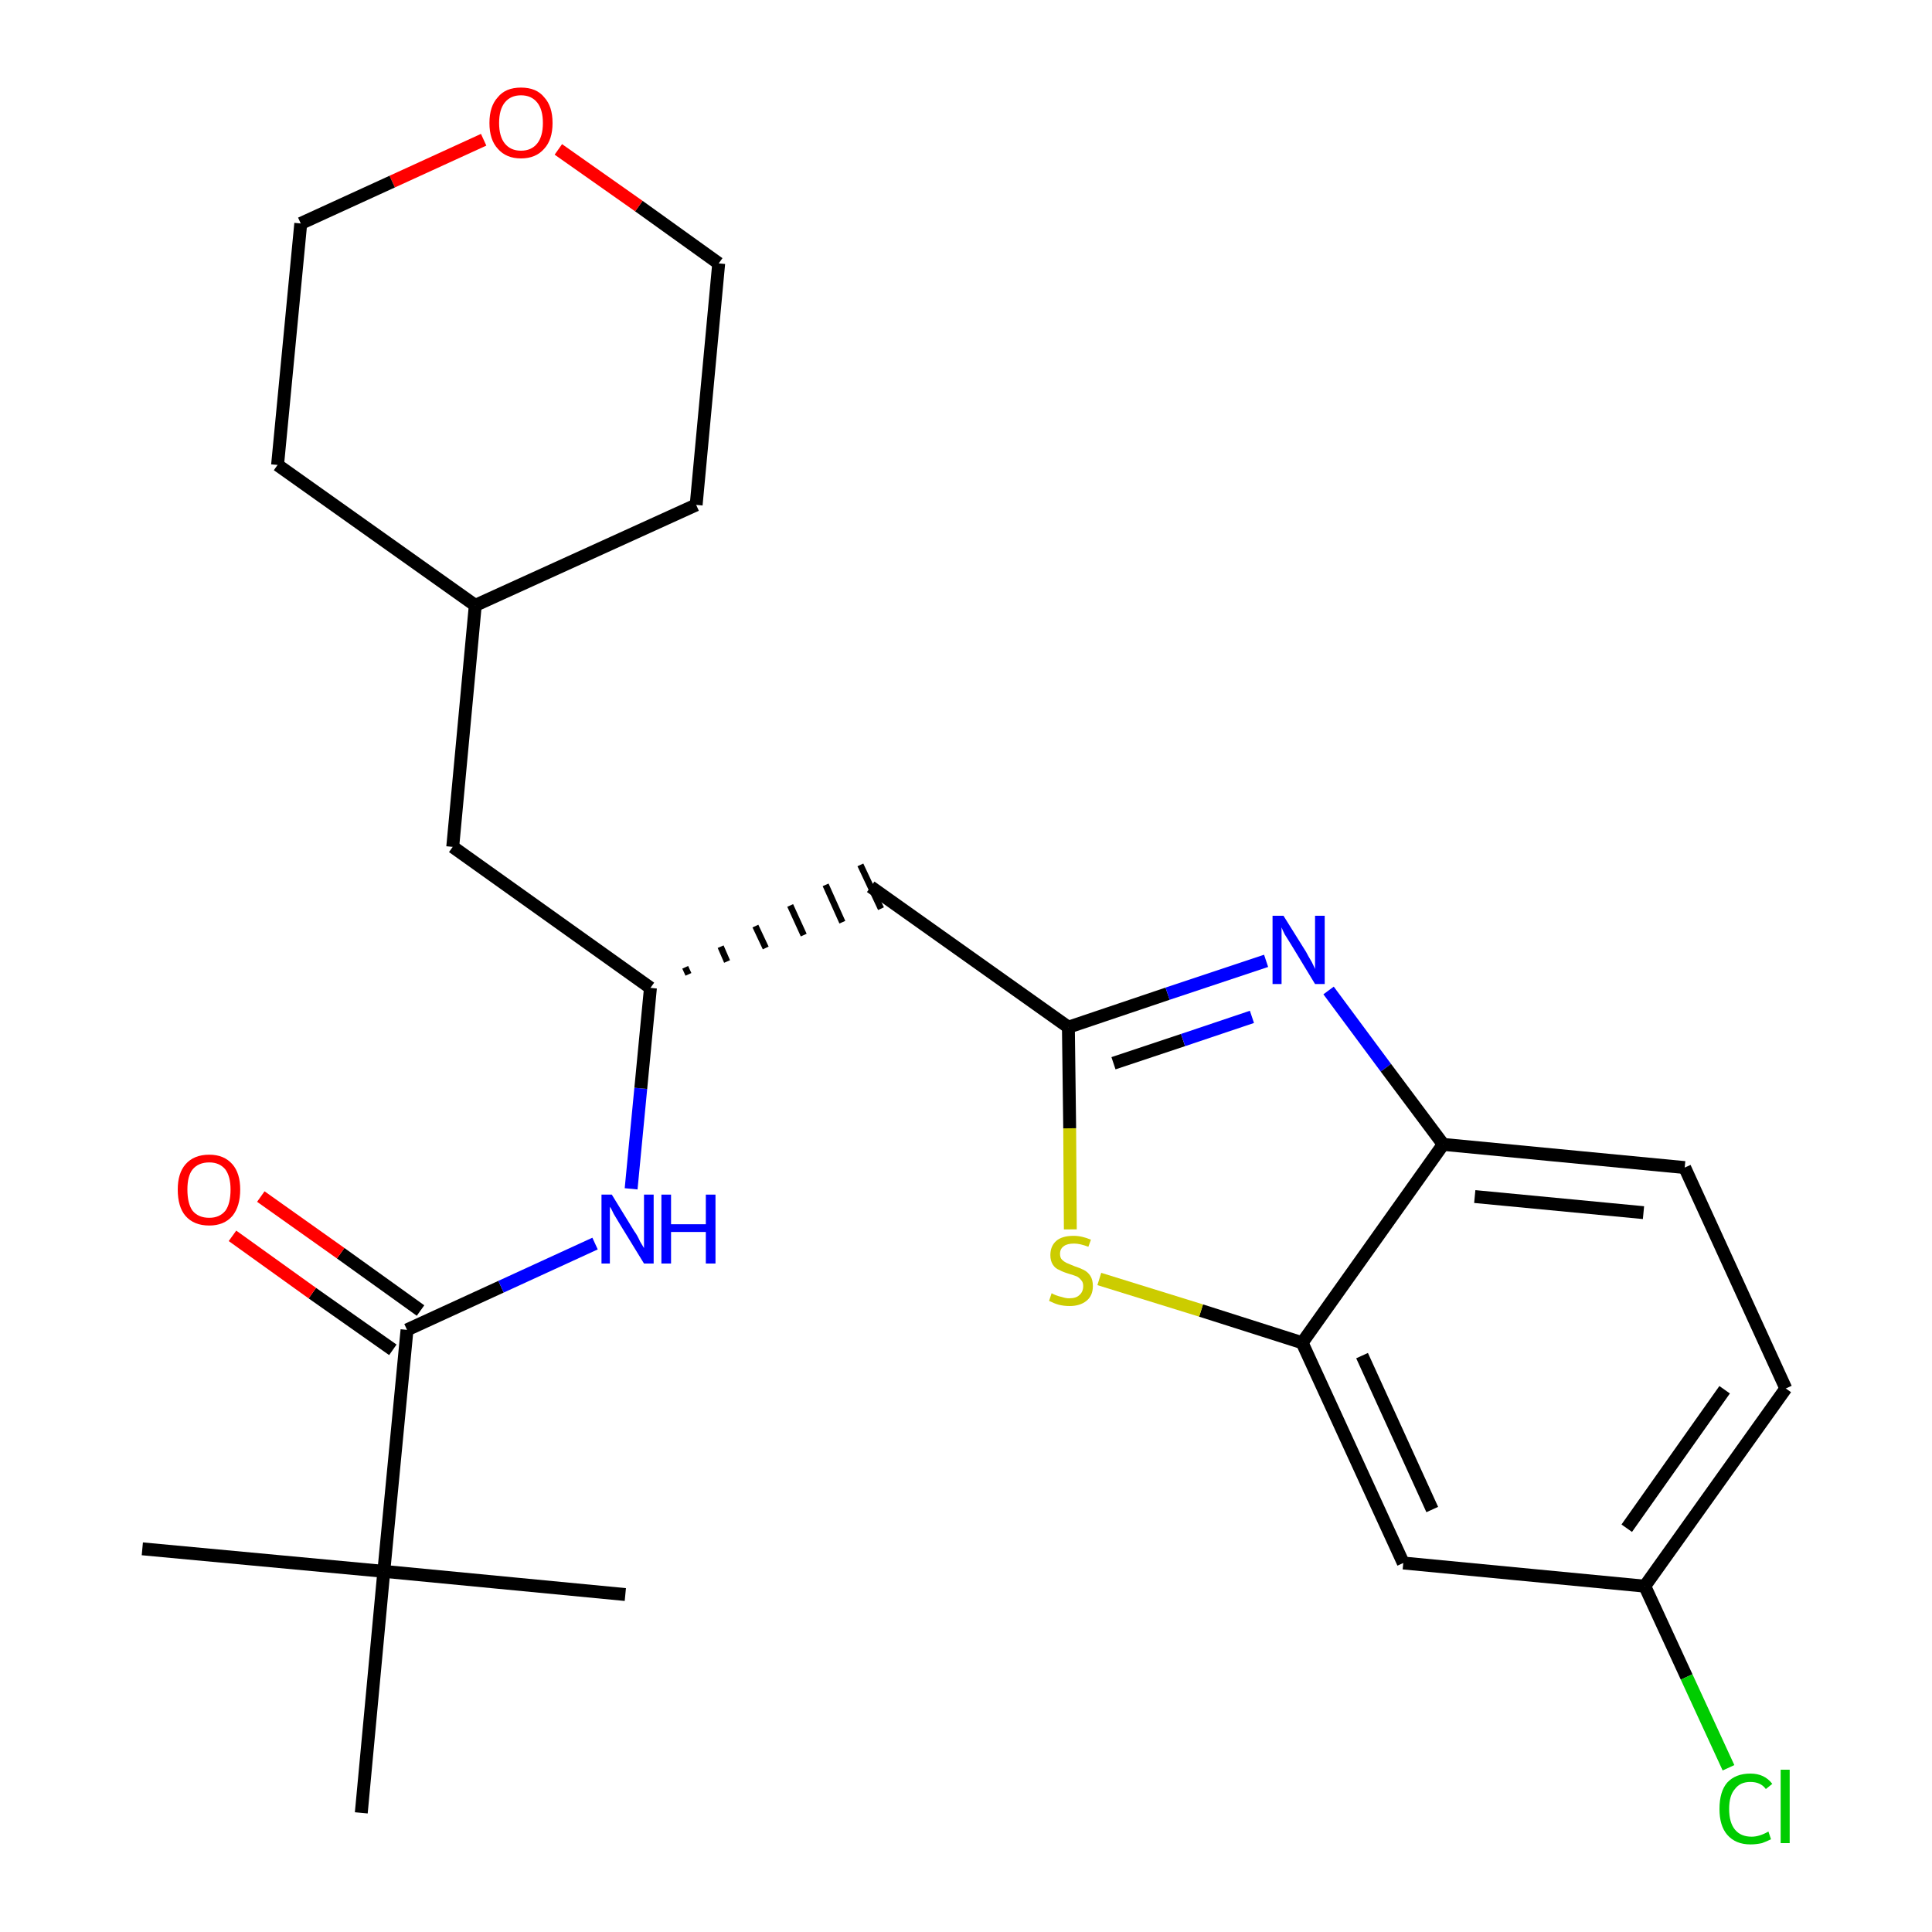 <?xml version='1.0' encoding='iso-8859-1'?>
<svg version='1.1' baseProfile='full'
              xmlns='http://www.w3.org/2000/svg'
                      xmlns:rdkit='http://www.rdkit.org/xml'
                      xmlns:xlink='http://www.w3.org/1999/xlink'
                  xml:space='preserve'
width='300px' height='300px' viewBox='0 0 300 300'>
<!-- END OF HEADER -->
<path class='bond-0 atom-0 atom-1' d='M 22.1,240.5 L 59.6,244.0' style='fill:none;fill-rule:evenodd;stroke:#000000;stroke-width:2.0px;stroke-linecap:butt;stroke-linejoin:miter;stroke-opacity:1' />
<path class='bond-1 atom-1 atom-2' d='M 59.6,244.0 L 97.1,247.6' style='fill:none;fill-rule:evenodd;stroke:#000000;stroke-width:2.0px;stroke-linecap:butt;stroke-linejoin:miter;stroke-opacity:1' />
<path class='bond-2 atom-1 atom-3' d='M 59.6,244.0 L 56.1,281.5' style='fill:none;fill-rule:evenodd;stroke:#000000;stroke-width:2.0px;stroke-linecap:butt;stroke-linejoin:miter;stroke-opacity:1' />
<path class='bond-3 atom-1 atom-4' d='M 59.6,244.0 L 63.2,206.5' style='fill:none;fill-rule:evenodd;stroke:#000000;stroke-width:2.0px;stroke-linecap:butt;stroke-linejoin:miter;stroke-opacity:1' />
<path class='bond-4 atom-4 atom-5' d='M 65.3,203.5 L 52.9,194.6' style='fill:none;fill-rule:evenodd;stroke:#000000;stroke-width:2.0px;stroke-linecap:butt;stroke-linejoin:miter;stroke-opacity:1' />
<path class='bond-4 atom-4 atom-5' d='M 52.9,194.6 L 40.5,185.8' style='fill:none;fill-rule:evenodd;stroke:#FF0000;stroke-width:2.0px;stroke-linecap:butt;stroke-linejoin:miter;stroke-opacity:1' />
<path class='bond-4 atom-4 atom-5' d='M 61.0,209.6 L 48.5,200.8' style='fill:none;fill-rule:evenodd;stroke:#000000;stroke-width:2.0px;stroke-linecap:butt;stroke-linejoin:miter;stroke-opacity:1' />
<path class='bond-4 atom-4 atom-5' d='M 48.5,200.8 L 36.1,191.9' style='fill:none;fill-rule:evenodd;stroke:#FF0000;stroke-width:2.0px;stroke-linecap:butt;stroke-linejoin:miter;stroke-opacity:1' />
<path class='bond-5 atom-4 atom-6' d='M 63.2,206.5 L 77.8,199.8' style='fill:none;fill-rule:evenodd;stroke:#000000;stroke-width:2.0px;stroke-linecap:butt;stroke-linejoin:miter;stroke-opacity:1' />
<path class='bond-5 atom-4 atom-6' d='M 77.8,199.8 L 92.4,193.1' style='fill:none;fill-rule:evenodd;stroke:#0000FF;stroke-width:2.0px;stroke-linecap:butt;stroke-linejoin:miter;stroke-opacity:1' />
<path class='bond-6 atom-6 atom-7' d='M 98.0,184.6 L 99.5,169.0' style='fill:none;fill-rule:evenodd;stroke:#0000FF;stroke-width:2.0px;stroke-linecap:butt;stroke-linejoin:miter;stroke-opacity:1' />
<path class='bond-6 atom-6 atom-7' d='M 99.5,169.0 L 101.0,153.4' style='fill:none;fill-rule:evenodd;stroke:#000000;stroke-width:2.0px;stroke-linecap:butt;stroke-linejoin:miter;stroke-opacity:1' />
<path class='bond-7 atom-7 atom-8' d='M 106.9,151.3 L 106.4,150.2' style='fill:none;fill-rule:evenodd;stroke:#000000;stroke-width:1.0px;stroke-linecap:butt;stroke-linejoin:miter;stroke-opacity:1' />
<path class='bond-7 atom-7 atom-8' d='M 112.9,149.3 L 111.9,147.0' style='fill:none;fill-rule:evenodd;stroke:#000000;stroke-width:1.0px;stroke-linecap:butt;stroke-linejoin:miter;stroke-opacity:1' />
<path class='bond-7 atom-7 atom-8' d='M 118.9,147.2 L 117.3,143.8' style='fill:none;fill-rule:evenodd;stroke:#000000;stroke-width:1.0px;stroke-linecap:butt;stroke-linejoin:miter;stroke-opacity:1' />
<path class='bond-7 atom-7 atom-8' d='M 124.8,145.2 L 122.7,140.6' style='fill:none;fill-rule:evenodd;stroke:#000000;stroke-width:1.0px;stroke-linecap:butt;stroke-linejoin:miter;stroke-opacity:1' />
<path class='bond-7 atom-7 atom-8' d='M 130.8,143.2 L 128.2,137.4' style='fill:none;fill-rule:evenodd;stroke:#000000;stroke-width:1.0px;stroke-linecap:butt;stroke-linejoin:miter;stroke-opacity:1' />
<path class='bond-7 atom-7 atom-8' d='M 136.8,141.1 L 133.6,134.3' style='fill:none;fill-rule:evenodd;stroke:#000000;stroke-width:1.0px;stroke-linecap:butt;stroke-linejoin:miter;stroke-opacity:1' />
<path class='bond-18 atom-7 atom-19' d='M 101.0,153.4 L 70.3,131.5' style='fill:none;fill-rule:evenodd;stroke:#000000;stroke-width:2.0px;stroke-linecap:butt;stroke-linejoin:miter;stroke-opacity:1' />
<path class='bond-8 atom-8 atom-9' d='M 135.2,137.7 L 165.9,159.5' style='fill:none;fill-rule:evenodd;stroke:#000000;stroke-width:2.0px;stroke-linecap:butt;stroke-linejoin:miter;stroke-opacity:1' />
<path class='bond-9 atom-9 atom-10' d='M 165.9,159.5 L 181.3,154.3' style='fill:none;fill-rule:evenodd;stroke:#000000;stroke-width:2.0px;stroke-linecap:butt;stroke-linejoin:miter;stroke-opacity:1' />
<path class='bond-9 atom-9 atom-10' d='M 181.3,154.3 L 196.6,149.2' style='fill:none;fill-rule:evenodd;stroke:#0000FF;stroke-width:2.0px;stroke-linecap:butt;stroke-linejoin:miter;stroke-opacity:1' />
<path class='bond-9 atom-9 atom-10' d='M 172.9,165.1 L 183.7,161.5' style='fill:none;fill-rule:evenodd;stroke:#000000;stroke-width:2.0px;stroke-linecap:butt;stroke-linejoin:miter;stroke-opacity:1' />
<path class='bond-9 atom-9 atom-10' d='M 183.7,161.5 L 194.4,157.9' style='fill:none;fill-rule:evenodd;stroke:#0000FF;stroke-width:2.0px;stroke-linecap:butt;stroke-linejoin:miter;stroke-opacity:1' />
<path class='bond-25 atom-18 atom-9' d='M 166.2,190.9 L 166.1,175.2' style='fill:none;fill-rule:evenodd;stroke:#CCCC00;stroke-width:2.0px;stroke-linecap:butt;stroke-linejoin:miter;stroke-opacity:1' />
<path class='bond-25 atom-18 atom-9' d='M 166.1,175.2 L 165.9,159.5' style='fill:none;fill-rule:evenodd;stroke:#000000;stroke-width:2.0px;stroke-linecap:butt;stroke-linejoin:miter;stroke-opacity:1' />
<path class='bond-10 atom-10 atom-11' d='M 206.3,153.8 L 215.2,165.8' style='fill:none;fill-rule:evenodd;stroke:#0000FF;stroke-width:2.0px;stroke-linecap:butt;stroke-linejoin:miter;stroke-opacity:1' />
<path class='bond-10 atom-10 atom-11' d='M 215.2,165.8 L 224.1,177.7' style='fill:none;fill-rule:evenodd;stroke:#000000;stroke-width:2.0px;stroke-linecap:butt;stroke-linejoin:miter;stroke-opacity:1' />
<path class='bond-11 atom-11 atom-12' d='M 224.1,177.7 L 261.6,181.3' style='fill:none;fill-rule:evenodd;stroke:#000000;stroke-width:2.0px;stroke-linecap:butt;stroke-linejoin:miter;stroke-opacity:1' />
<path class='bond-11 atom-11 atom-12' d='M 229.0,185.8 L 255.2,188.3' style='fill:none;fill-rule:evenodd;stroke:#000000;stroke-width:2.0px;stroke-linecap:butt;stroke-linejoin:miter;stroke-opacity:1' />
<path class='bond-27 atom-17 atom-11' d='M 202.2,208.5 L 224.1,177.7' style='fill:none;fill-rule:evenodd;stroke:#000000;stroke-width:2.0px;stroke-linecap:butt;stroke-linejoin:miter;stroke-opacity:1' />
<path class='bond-12 atom-12 atom-13' d='M 261.6,181.3 L 277.3,215.6' style='fill:none;fill-rule:evenodd;stroke:#000000;stroke-width:2.0px;stroke-linecap:butt;stroke-linejoin:miter;stroke-opacity:1' />
<path class='bond-13 atom-13 atom-14' d='M 277.3,215.6 L 255.4,246.3' style='fill:none;fill-rule:evenodd;stroke:#000000;stroke-width:2.0px;stroke-linecap:butt;stroke-linejoin:miter;stroke-opacity:1' />
<path class='bond-13 atom-13 atom-14' d='M 267.8,215.8 L 252.6,237.3' style='fill:none;fill-rule:evenodd;stroke:#000000;stroke-width:2.0px;stroke-linecap:butt;stroke-linejoin:miter;stroke-opacity:1' />
<path class='bond-14 atom-14 atom-15' d='M 255.4,246.3 L 261.9,260.4' style='fill:none;fill-rule:evenodd;stroke:#000000;stroke-width:2.0px;stroke-linecap:butt;stroke-linejoin:miter;stroke-opacity:1' />
<path class='bond-14 atom-14 atom-15' d='M 261.9,260.4 L 268.4,274.5' style='fill:none;fill-rule:evenodd;stroke:#00CC00;stroke-width:2.0px;stroke-linecap:butt;stroke-linejoin:miter;stroke-opacity:1' />
<path class='bond-15 atom-14 atom-16' d='M 255.4,246.3 L 217.9,242.7' style='fill:none;fill-rule:evenodd;stroke:#000000;stroke-width:2.0px;stroke-linecap:butt;stroke-linejoin:miter;stroke-opacity:1' />
<path class='bond-16 atom-16 atom-17' d='M 217.9,242.7 L 202.2,208.5' style='fill:none;fill-rule:evenodd;stroke:#000000;stroke-width:2.0px;stroke-linecap:butt;stroke-linejoin:miter;stroke-opacity:1' />
<path class='bond-16 atom-16 atom-17' d='M 222.4,234.4 L 211.5,210.5' style='fill:none;fill-rule:evenodd;stroke:#000000;stroke-width:2.0px;stroke-linecap:butt;stroke-linejoin:miter;stroke-opacity:1' />
<path class='bond-17 atom-17 atom-18' d='M 202.2,208.5 L 186.5,203.5' style='fill:none;fill-rule:evenodd;stroke:#000000;stroke-width:2.0px;stroke-linecap:butt;stroke-linejoin:miter;stroke-opacity:1' />
<path class='bond-17 atom-17 atom-18' d='M 186.5,203.5 L 170.7,198.6' style='fill:none;fill-rule:evenodd;stroke:#CCCC00;stroke-width:2.0px;stroke-linecap:butt;stroke-linejoin:miter;stroke-opacity:1' />
<path class='bond-19 atom-19 atom-20' d='M 70.3,131.5 L 73.8,94.0' style='fill:none;fill-rule:evenodd;stroke:#000000;stroke-width:2.0px;stroke-linecap:butt;stroke-linejoin:miter;stroke-opacity:1' />
<path class='bond-20 atom-20 atom-21' d='M 73.8,94.0 L 108.1,78.4' style='fill:none;fill-rule:evenodd;stroke:#000000;stroke-width:2.0px;stroke-linecap:butt;stroke-linejoin:miter;stroke-opacity:1' />
<path class='bond-26 atom-25 atom-20' d='M 43.1,72.2 L 73.8,94.0' style='fill:none;fill-rule:evenodd;stroke:#000000;stroke-width:2.0px;stroke-linecap:butt;stroke-linejoin:miter;stroke-opacity:1' />
<path class='bond-21 atom-21 atom-22' d='M 108.1,78.4 L 111.6,40.9' style='fill:none;fill-rule:evenodd;stroke:#000000;stroke-width:2.0px;stroke-linecap:butt;stroke-linejoin:miter;stroke-opacity:1' />
<path class='bond-22 atom-22 atom-23' d='M 111.6,40.9 L 99.2,32.0' style='fill:none;fill-rule:evenodd;stroke:#000000;stroke-width:2.0px;stroke-linecap:butt;stroke-linejoin:miter;stroke-opacity:1' />
<path class='bond-22 atom-22 atom-23' d='M 99.2,32.0 L 86.7,23.2' style='fill:none;fill-rule:evenodd;stroke:#FF0000;stroke-width:2.0px;stroke-linecap:butt;stroke-linejoin:miter;stroke-opacity:1' />
<path class='bond-23 atom-23 atom-24' d='M 75.1,21.7 L 60.9,28.2' style='fill:none;fill-rule:evenodd;stroke:#FF0000;stroke-width:2.0px;stroke-linecap:butt;stroke-linejoin:miter;stroke-opacity:1' />
<path class='bond-23 atom-23 atom-24' d='M 60.9,28.2 L 46.7,34.7' style='fill:none;fill-rule:evenodd;stroke:#000000;stroke-width:2.0px;stroke-linecap:butt;stroke-linejoin:miter;stroke-opacity:1' />
<path class='bond-24 atom-24 atom-25' d='M 46.7,34.7 L 43.1,72.2' style='fill:none;fill-rule:evenodd;stroke:#000000;stroke-width:2.0px;stroke-linecap:butt;stroke-linejoin:miter;stroke-opacity:1' />
<path  class='atom-5' d='M 27.6 184.7
Q 27.6 182.2, 28.8 180.8
Q 30.1 179.3, 32.5 179.3
Q 34.8 179.3, 36.1 180.8
Q 37.3 182.2, 37.3 184.7
Q 37.3 187.3, 36.1 188.8
Q 34.8 190.3, 32.5 190.3
Q 30.1 190.3, 28.8 188.8
Q 27.6 187.4, 27.6 184.7
M 32.5 189.1
Q 34.1 189.1, 35.0 188.0
Q 35.8 186.9, 35.8 184.7
Q 35.8 182.7, 35.0 181.6
Q 34.1 180.5, 32.5 180.5
Q 30.8 180.5, 29.9 181.6
Q 29.1 182.6, 29.1 184.7
Q 29.1 186.9, 29.9 188.0
Q 30.8 189.1, 32.5 189.1
' fill='#FF0000'/>
<path  class='atom-6' d='M 95.0 185.5
L 98.5 191.2
Q 98.9 191.7, 99.4 192.8
Q 100.0 193.8, 100.0 193.8
L 100.0 185.5
L 101.5 185.5
L 101.5 196.2
L 100.0 196.2
L 96.2 190.0
Q 95.8 189.3, 95.3 188.5
Q 94.9 187.6, 94.7 187.4
L 94.7 196.2
L 93.4 196.2
L 93.4 185.5
L 95.0 185.5
' fill='#0000FF'/>
<path  class='atom-6' d='M 102.7 185.5
L 104.2 185.5
L 104.2 190.1
L 109.6 190.1
L 109.6 185.5
L 111.1 185.5
L 111.1 196.2
L 109.6 196.2
L 109.6 191.3
L 104.2 191.3
L 104.2 196.2
L 102.7 196.2
L 102.7 185.5
' fill='#0000FF'/>
<path  class='atom-10' d='M 199.3 142.2
L 202.8 147.8
Q 203.1 148.4, 203.7 149.4
Q 204.2 150.4, 204.2 150.5
L 204.2 142.2
L 205.7 142.2
L 205.7 152.8
L 204.2 152.8
L 200.5 146.7
Q 200.0 145.9, 199.5 145.1
Q 199.1 144.3, 199.0 144.0
L 199.0 152.8
L 197.6 152.8
L 197.6 142.2
L 199.3 142.2
' fill='#0000FF'/>
<path  class='atom-15' d='M 267.0 280.9
Q 267.0 278.2, 268.2 276.8
Q 269.5 275.4, 271.8 275.4
Q 274.0 275.4, 275.2 277.0
L 274.2 277.8
Q 273.4 276.7, 271.8 276.7
Q 270.2 276.7, 269.4 277.8
Q 268.5 278.8, 268.5 280.9
Q 268.5 283.0, 269.4 284.1
Q 270.3 285.2, 272.0 285.2
Q 273.2 285.2, 274.6 284.4
L 275.0 285.6
Q 274.4 285.9, 273.6 286.2
Q 272.7 286.4, 271.8 286.4
Q 269.5 286.4, 268.2 284.9
Q 267.0 283.5, 267.0 280.9
' fill='#00CC00'/>
<path  class='atom-15' d='M 276.5 274.8
L 277.9 274.8
L 277.9 286.2
L 276.5 286.2
L 276.5 274.8
' fill='#00CC00'/>
<path  class='atom-18' d='M 163.3 200.8
Q 163.4 200.9, 163.9 201.1
Q 164.4 201.3, 164.9 201.4
Q 165.5 201.6, 166.0 201.6
Q 167.1 201.6, 167.6 201.1
Q 168.2 200.6, 168.2 199.7
Q 168.2 199.1, 167.9 198.8
Q 167.6 198.4, 167.2 198.2
Q 166.7 198.0, 166.0 197.8
Q 165.0 197.5, 164.5 197.2
Q 163.9 197.0, 163.5 196.4
Q 163.1 195.8, 163.1 194.9
Q 163.1 193.5, 164.0 192.7
Q 164.9 191.9, 166.7 191.9
Q 168.0 191.9, 169.4 192.5
L 169.0 193.6
Q 167.7 193.1, 166.8 193.1
Q 165.7 193.1, 165.2 193.5
Q 164.6 193.9, 164.6 194.7
Q 164.6 195.3, 164.9 195.6
Q 165.2 195.9, 165.6 196.1
Q 166.1 196.3, 166.8 196.6
Q 167.7 196.9, 168.3 197.2
Q 168.9 197.5, 169.3 198.1
Q 169.7 198.7, 169.7 199.7
Q 169.7 201.2, 168.7 202.0
Q 167.7 202.8, 166.1 202.8
Q 165.2 202.8, 164.4 202.6
Q 163.7 202.4, 162.9 202.0
L 163.3 200.8
' fill='#CCCC00'/>
<path  class='atom-23' d='M 76.0 19.1
Q 76.0 16.5, 77.3 15.1
Q 78.5 13.6, 80.9 13.6
Q 83.3 13.6, 84.5 15.1
Q 85.8 16.5, 85.8 19.1
Q 85.8 21.7, 84.5 23.1
Q 83.2 24.6, 80.9 24.6
Q 78.6 24.6, 77.3 23.1
Q 76.0 21.7, 76.0 19.1
M 80.9 23.4
Q 82.5 23.4, 83.4 22.3
Q 84.3 21.2, 84.3 19.1
Q 84.3 17.0, 83.4 15.9
Q 82.5 14.8, 80.9 14.8
Q 79.3 14.8, 78.4 15.9
Q 77.5 17.0, 77.5 19.1
Q 77.5 21.2, 78.4 22.3
Q 79.3 23.4, 80.9 23.4
' fill='#FF0000'/>
</svg>
